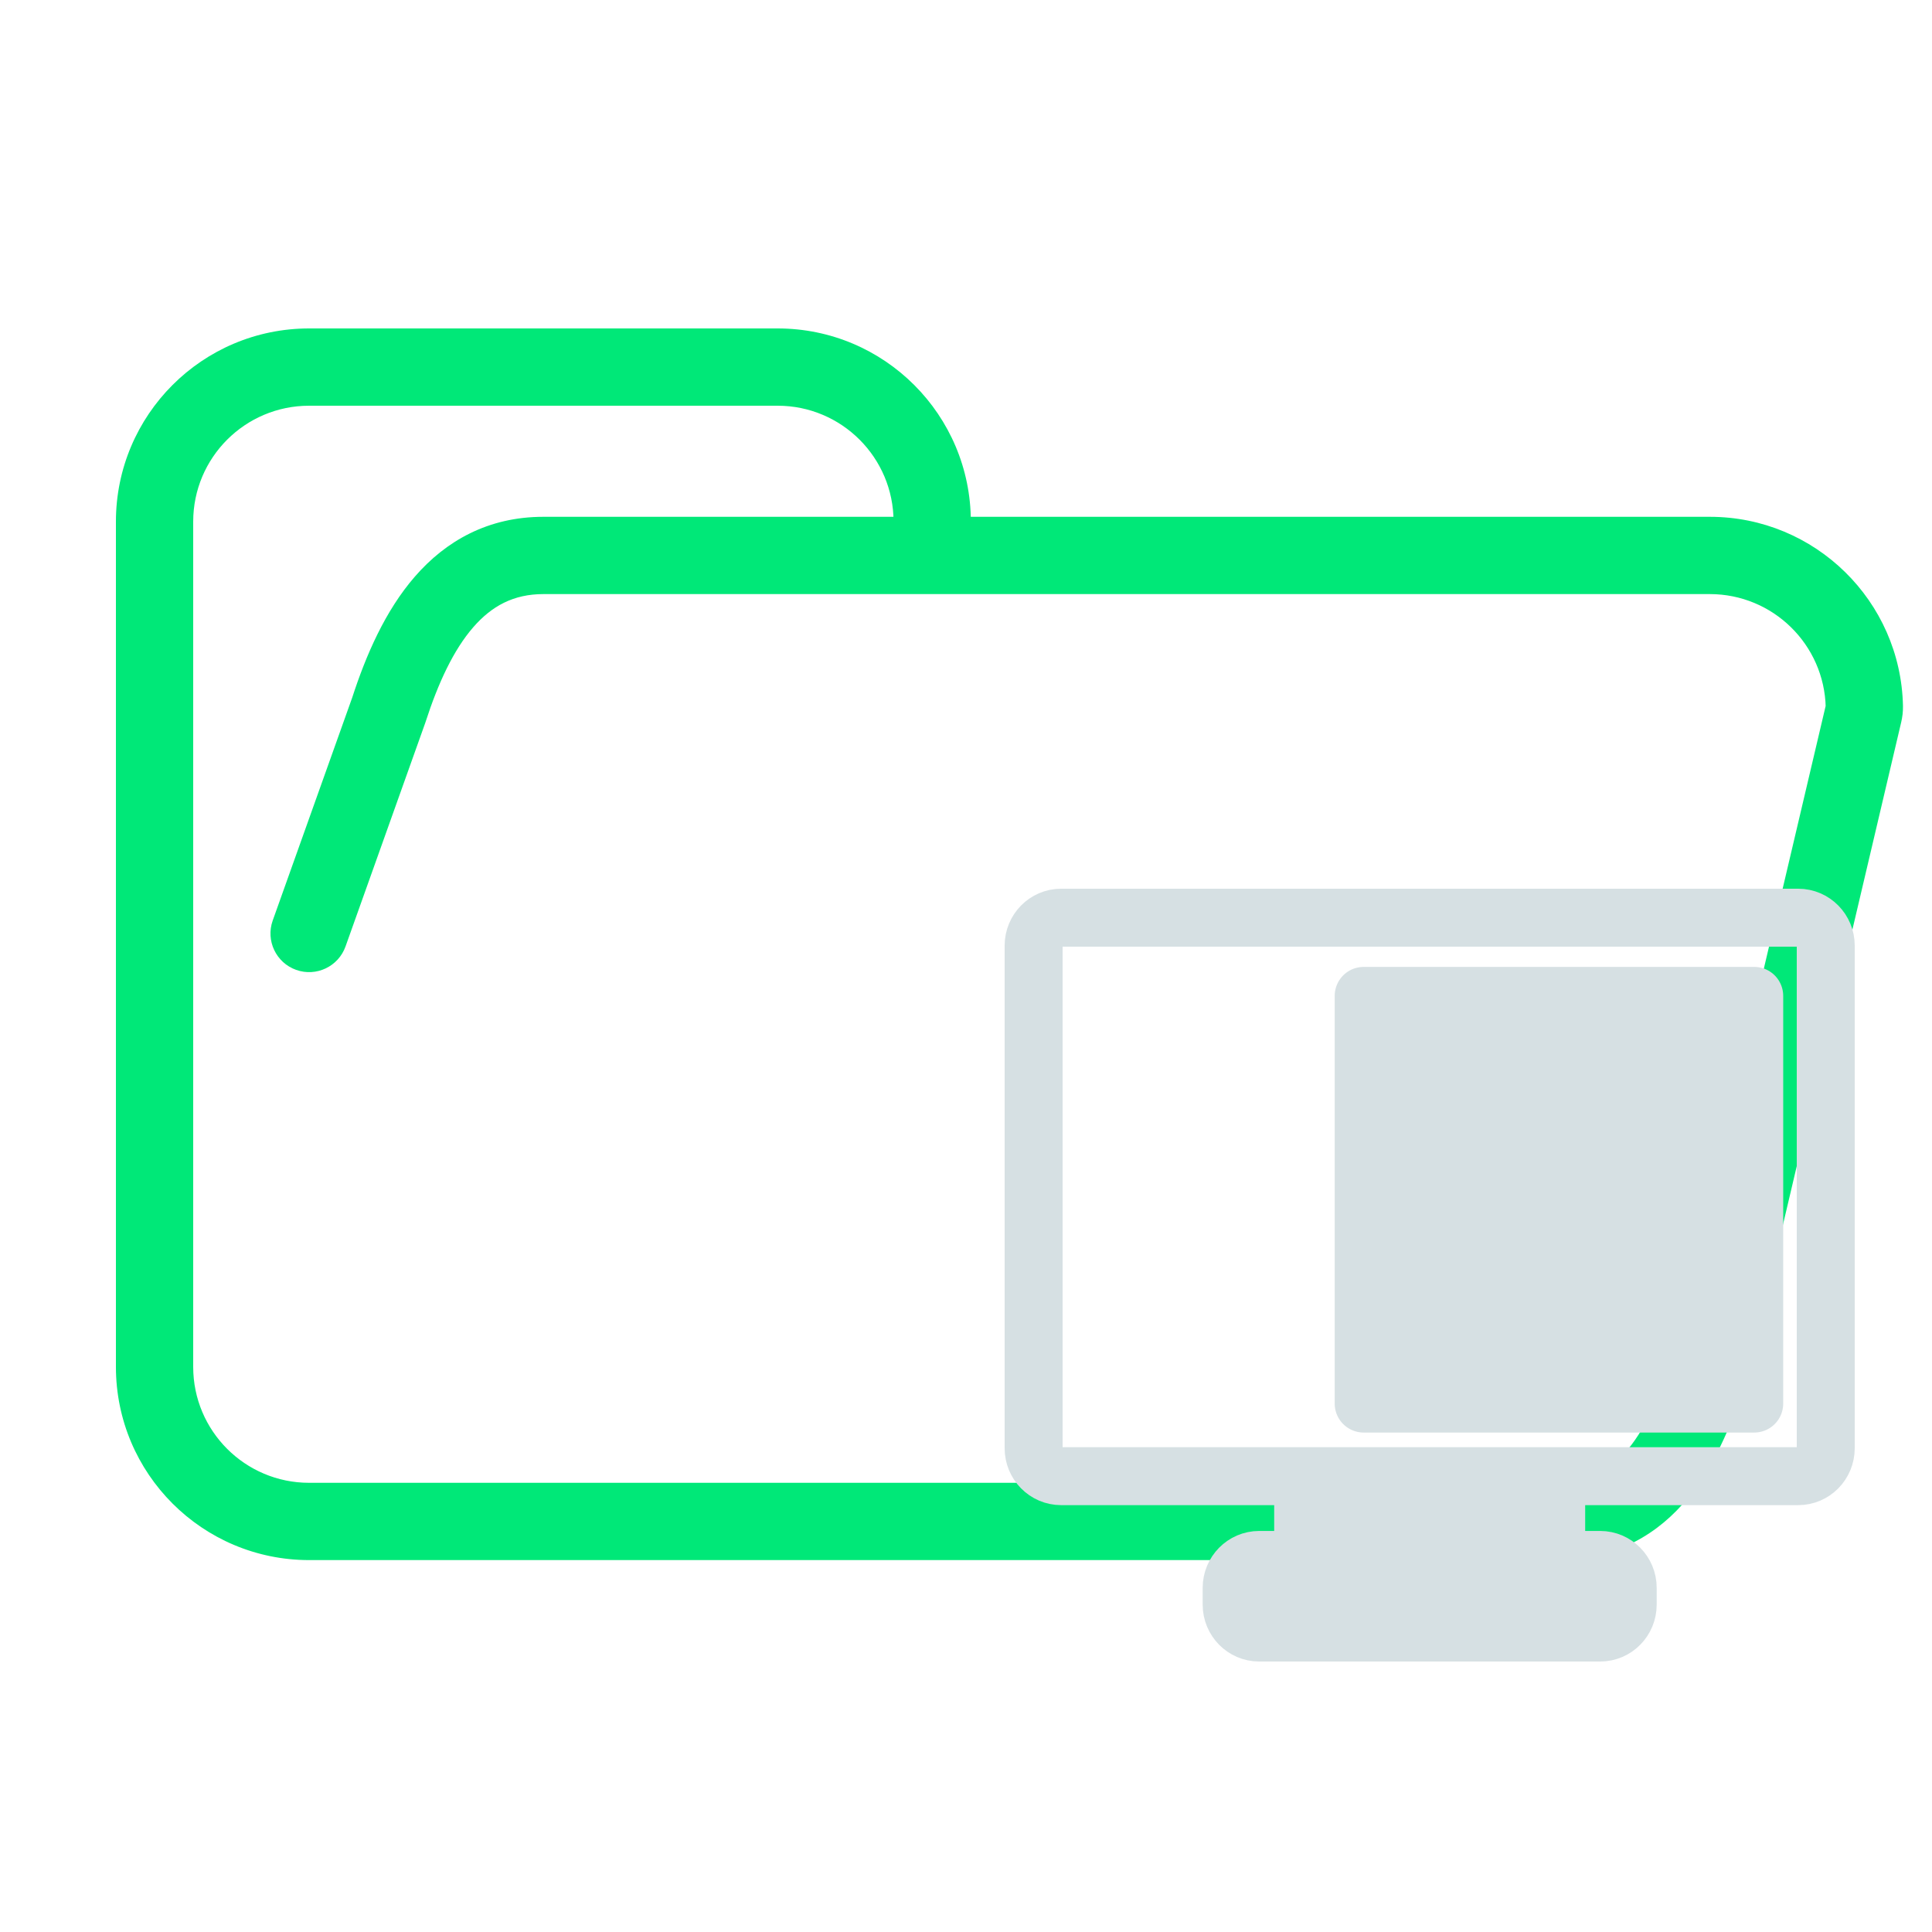 <svg width="200" height="200" viewBox="0 0 200 200" fill="none" xmlns="http://www.w3.org/2000/svg">
<path d="M40.25 73.5L44.018 74.844C44.031 74.806 44.044 74.769 44.056 74.731L40.25 73.5ZM177 141.5L180.814 142.705C180.844 142.609 180.871 142.513 180.894 142.416L177 141.5ZM92.5 54C92.5 56.209 94.291 58 96.5 58C98.709 58 100.5 56.209 100.5 54H92.5ZM28.232 95.29C27.49 97.371 28.576 99.66 30.656 100.402C32.737 101.144 35.026 100.058 35.768 97.978L28.232 95.29ZM192.92 73.839L196.814 74.755L192.92 73.839ZM192.996 73.151L196.995 73.065L192.996 73.151ZM189.027 72.923L173.106 140.584L180.894 142.416L196.814 74.755L189.027 72.923ZM161 153.5H32V161.5H161V153.5ZM96.5 61.5H177V53.5H96.5V61.5ZM44.056 74.731C45.37 70.671 46.958 67.272 48.987 64.936C50.896 62.739 53.157 61.5 56.25 61.5V53.5C50.507 53.5 46.143 56.011 42.948 59.689C39.874 63.228 37.88 67.829 36.444 72.269L44.056 74.731ZM32 153.5C25.373 153.5 20 148.127 20 141.5H12C12 152.546 20.954 161.5 32 161.5V153.5ZM173.186 140.295C171.736 144.885 170.153 148.225 168.21 150.393C166.434 152.375 164.26 153.5 161 153.5V161.5C166.577 161.5 170.903 159.375 174.168 155.732C177.265 152.275 179.264 147.615 180.814 142.705L173.186 140.295ZM80.5 42C87.127 42 92.5 47.373 92.5 54H100.5C100.5 42.954 91.546 34 80.5 34V42ZM196.995 73.065C196.763 62.219 187.9 53.5 177 53.5V61.5C183.539 61.5 188.858 66.732 188.997 73.236L196.995 73.065ZM56.25 42H80.5V34H56.25V42ZM96.5 53.5H56.25V61.5H96.5V53.5ZM20 54C20 47.373 25.373 42 32 42V34C20.954 34 12 42.954 12 54H20ZM32 42H56.25V34H32V42ZM12 54V141.5H20V54H12ZM35.768 97.978L44.018 74.844L36.482 72.156L28.232 95.29L35.768 97.978ZM196.814 74.755C196.934 74.243 197.008 73.674 196.995 73.065L188.997 73.236C188.994 73.09 189.012 72.984 189.027 72.923L196.814 74.755Z" fill="#00E878"/>
<path d="M141.167 103.094H181.597V145.297H141.167V103.094Z" fill="#D6E0E3"/>
<path d="M165.653 169C167.225 169 168.5 167.706 168.5 166.109V164.375C168.5 162.779 167.225 161.484 165.653 161.484H163.944C162.372 161.484 161.097 160.19 161.097 158.594V152.812H134.903V158.594C134.903 160.19 133.628 161.484 132.056 161.484H130.347C128.775 161.484 127.5 162.779 127.5 164.375V166.109C127.5 167.706 128.775 169 130.347 169H165.653Z" fill="#D6E0E3"/>
<path d="M134.903 152.812H161.097M134.903 152.812V158.594C134.903 160.19 133.628 161.484 132.056 161.484H130.347C128.775 161.484 127.5 162.779 127.5 164.375V166.109C127.5 167.706 128.775 169 130.347 169H165.653C167.225 169 168.5 167.706 168.5 166.109V164.375C168.5 162.779 167.225 161.484 165.653 161.484H163.944C162.372 161.484 161.097 160.19 161.097 158.594V152.812M134.903 152.812H109.847C108.275 152.812 107 151.518 107 149.922V97.891C107 96.294 108.275 95 109.847 95H186.153C187.725 95 189 96.294 189 97.891V149.922C189 151.518 187.725 152.812 186.153 152.812H161.097M141.167 103.094H181.597V145.297H141.167V103.094Z" stroke="#D6E0E3" stroke-width="6" stroke-linejoin="round"/>
</svg>
